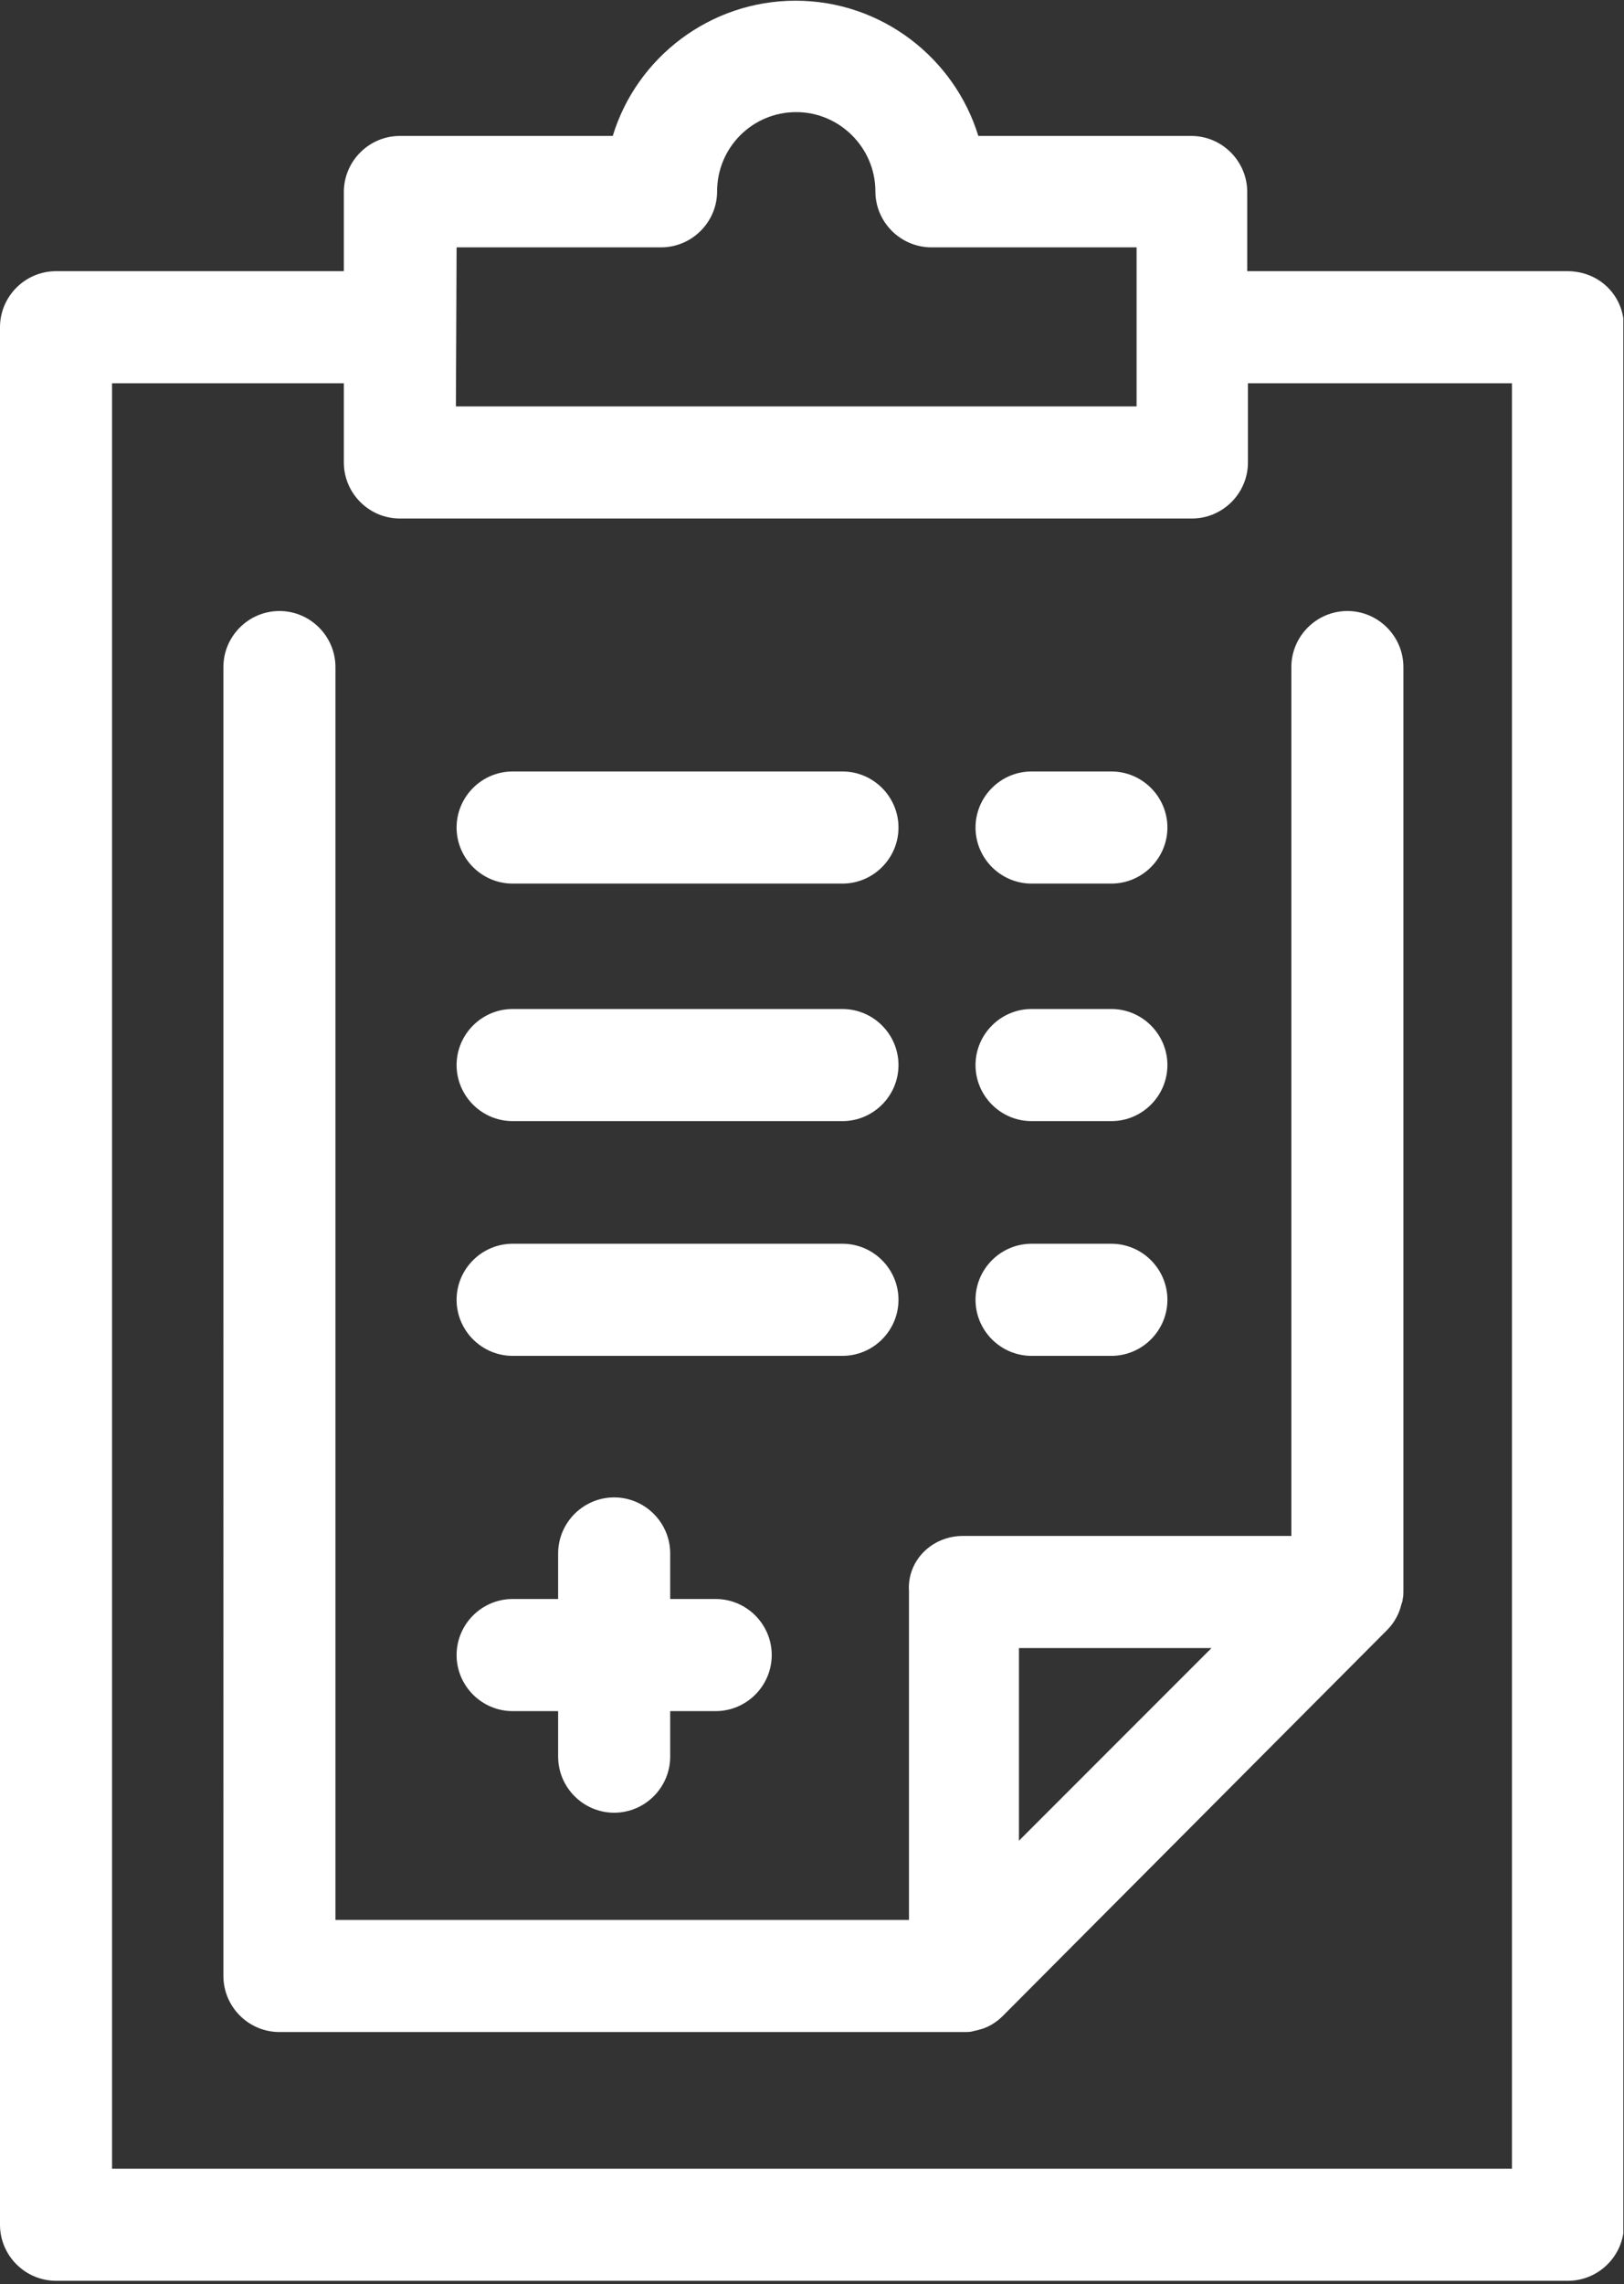 <?xml version="1.0" encoding="utf-8"?>
<!-- Generator: Adobe Illustrator 19.0.0, SVG Export Plug-In . SVG Version: 6.00 Build 0)  -->
<svg version="1.1" id="Слой_1" xmlns="http://www.w3.org/2000/svg" xmlns:xlink="http://www.w3.org/1999/xlink" x="0px" y="0px"
	 viewBox="123 393.3 231.9 326" style="enable-background:new 123 393.3 231.9 326;" xml:space="preserve">
<rect x="123" y="393.3" width="231.9" height="326" fill="#333333" stroke="none"/>
<style type="text/css">
	.st0{clip-path:url(#SVGID_2_);fill:#FFFFFF;}
</style>
<g>
	<g>
		<g>
			<g>
				<defs>
					<rect id="SVGID_1_" x="123" y="393.3" width="231.8" height="326"/>
				</defs>
				<clipPath id="SVGID_2_">
					<use xlink:href="#SVGID_1_"  style="overflow:visible;"/>
				</clipPath>
				<path class="st0" d="M262.3,545.3c0-4.4,3.6-8,8-8h11.4c4.4,0,8,3.6,8,8c0,4.4-3.6,8-8,8h-11.4
					C265.9,553.3,262.3,549.7,262.3,545.3L262.3,545.3z M270.3,586.8h11.4c4.4,0,8-3.6,8-8c0-4.4-3.6-8-8-8h-11.4c-4.4,0-8,3.6-8,8
					C262.3,583.2,265.9,586.8,270.3,586.8L270.3,586.8z M196.2,519.4h47.1c4.4,0,8-3.6,8-8c0-4.4-3.6-8-8-8h-47.1c-4.4,0-8,3.6-8,8
					C188.2,515.8,191.8,519.4,196.2,519.4L196.2,519.4z M270.3,519.4h11.4c4.4,0,8-3.6,8-8c0-4.4-3.6-8-8-8h-11.4c-4.4,0-8,3.6-8,8
					C262.3,515.8,265.9,519.4,270.3,519.4L270.3,519.4z M354.9,440v270.8c0,4.4-3.6,8-8,8H131c-4.4,0-8-3.6-8-8V440c0-4.4,3.6-8,8-8
					h41.1v-11.3c0-4.4,3.6-8,8-8h30.4c3.4-11.2,13.9-19.3,26.1-19.3c12.3,0,22.7,8.2,26.1,19.3h30.4c4.4,0,8,3.6,8,8V432h45.7
					C351.4,432,354.9,435.5,354.9,440L354.9,440z M188.1,451.3h97.2v-22.7H256c-4.4,0-8-3.6-8-8c0-6.2-5.1-11.3-11.3-11.3
					c-6.3,0-11.3,5.1-11.3,11.3c0,4.4-3.6,8-8,8h-29.2L188.1,451.3L188.1,451.3z M338.9,448h-37.7v11.3c0,4.4-3.6,8-8,8H180.1
					c-4.4,0-8-3.6-8-8V448H139v254.8h199.9V448z M260.5,612.5h46.9v-124c0-4.4,3.6-8,8-8s8,3.6,8,8v131.9c0,0.4,0,0.7-0.1,1.1l0,0
					l0,0l0,0l0,0l0,0l0,0l0,0l0,0c0,0.3-0.1,0.5-0.2,0.8l0,0l0,0l0,0l0,0l0,0l0,0l0,0l0,0c-0.3,1.3-1,2.6-2,3.6l0,0l0,0l0,0l0,0l0,0
					l0,0L266.2,681l0,0l0,0l0,0l0,0l0,0c-1,1-2.2,1.7-3.5,2l0,0l0,0l0,0c-0.3,0.1-0.5,0.1-0.8,0.2l0,0l0,0l0,0l0,0
					c-0.4,0.1-0.8,0.1-1.1,0.1h-97.9c-4.4,0-8-3.6-8-8V488.5c0-4.4,3.6-8,8-8s8,3.6,8,8v178.8h81.9v-46.9
					C252.5,616,256.1,612.5,260.5,612.5L260.5,612.5z M268.5,656l27.5-27.5h-27.5V656z M196.2,553.3h47.1c4.4,0,8-3.6,8-8
					c0-4.4-3.6-8-8-8h-47.1c-4.4,0-8,3.6-8,8C188.2,549.7,191.8,553.3,196.2,553.3L196.2,553.3z M196.2,637.5h6.5v6.5
					c0,4.4,3.6,8,8,8s8-3.6,8-8v-6.5h6.5c4.4,0,8-3.6,8-8c0-4.4-3.6-8-8-8h-6.5V615c0-4.4-3.6-8-8-8s-8,3.6-8,8v6.5h-6.5
					c-4.4,0-8,3.6-8,8C188.2,633.9,191.8,637.5,196.2,637.5L196.2,637.5z M196.2,586.8h47.1c4.4,0,8-3.6,8-8c0-4.4-3.6-8-8-8h-47.1
					c-4.4,0-8,3.6-8,8C188.2,583.2,191.8,586.8,196.2,586.8L196.2,586.8z"/>
			</g>
		</g>
	</g>
</g>
</svg>
